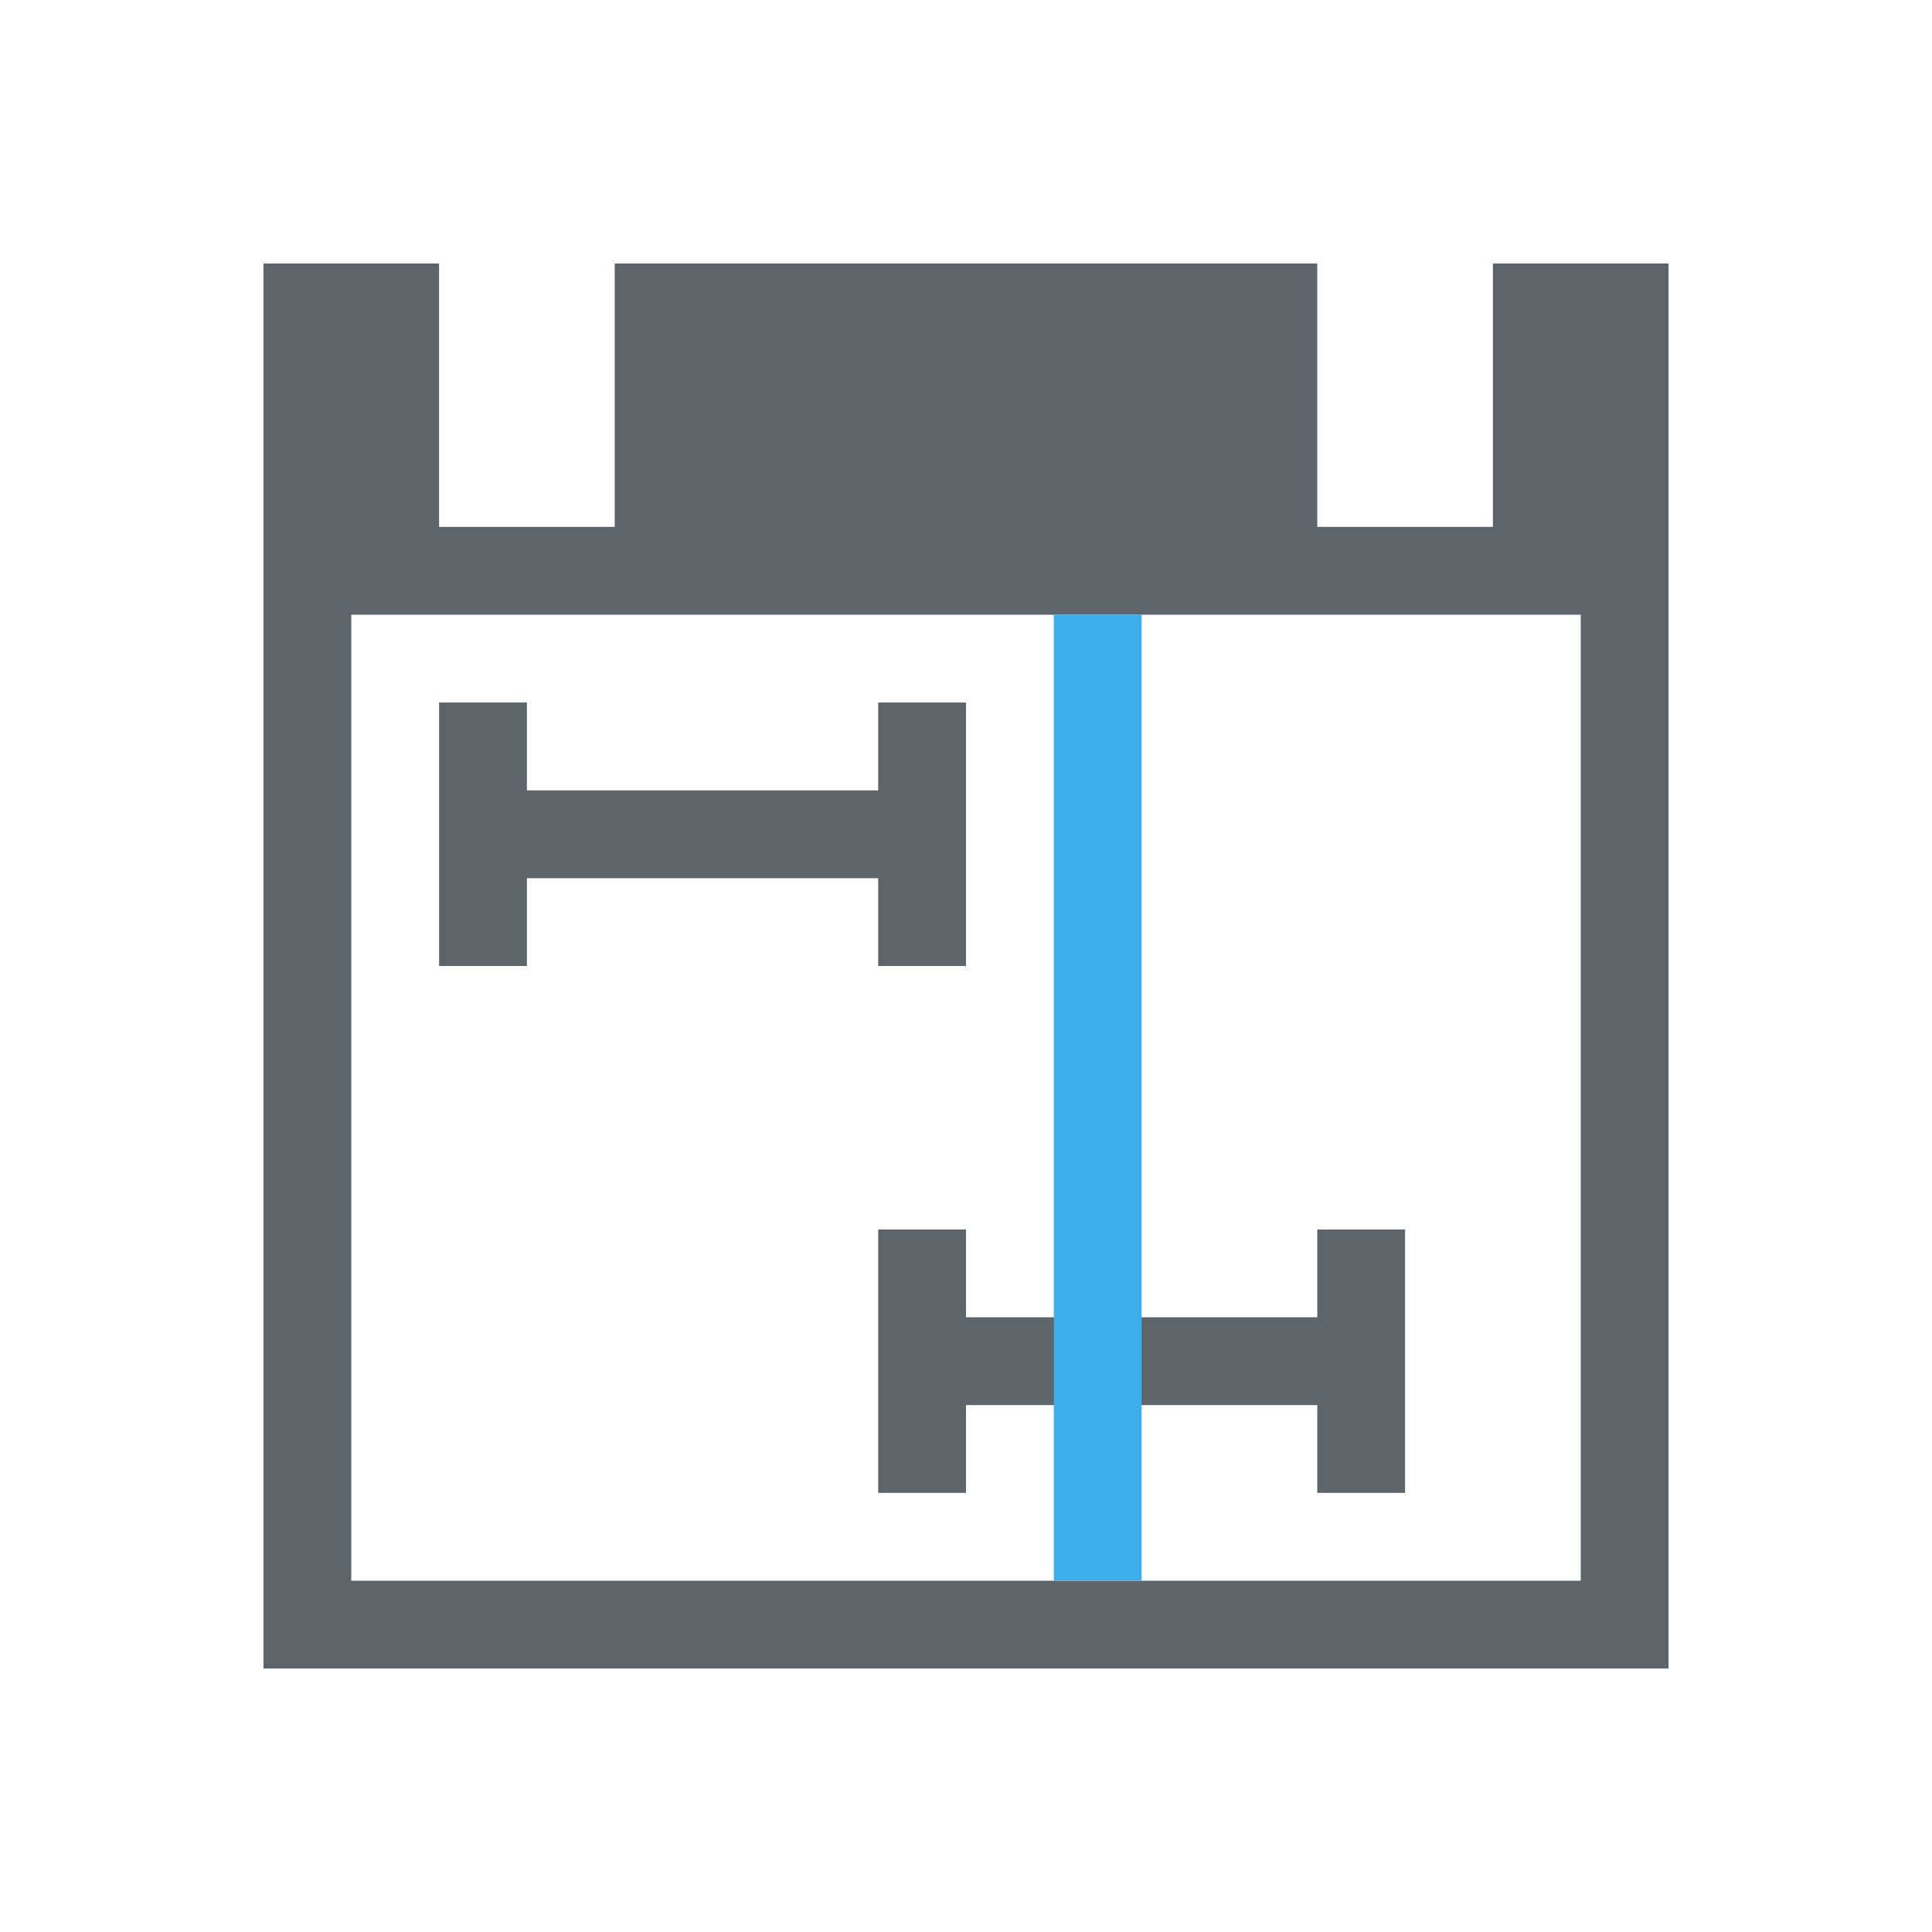 <svg xmlns="http://www.w3.org/2000/svg" viewBox="0 0 22 22"><path d="M3 3v16h16V3h-2v3h-2V3H7v3H5V3H3zm1 4h14v11H4V7zm1 1v3h1v-1h4v1h1V8h-1v1H6V8H5zm5 6v3h1v-1h4v1h1v-3h-1v1h-4v-1h-1z" fill="currentColor" color="#5d656b"/><path d="M12 7h1v11h-1V7z" fill="currentColor" color="#3daee9"/></svg>